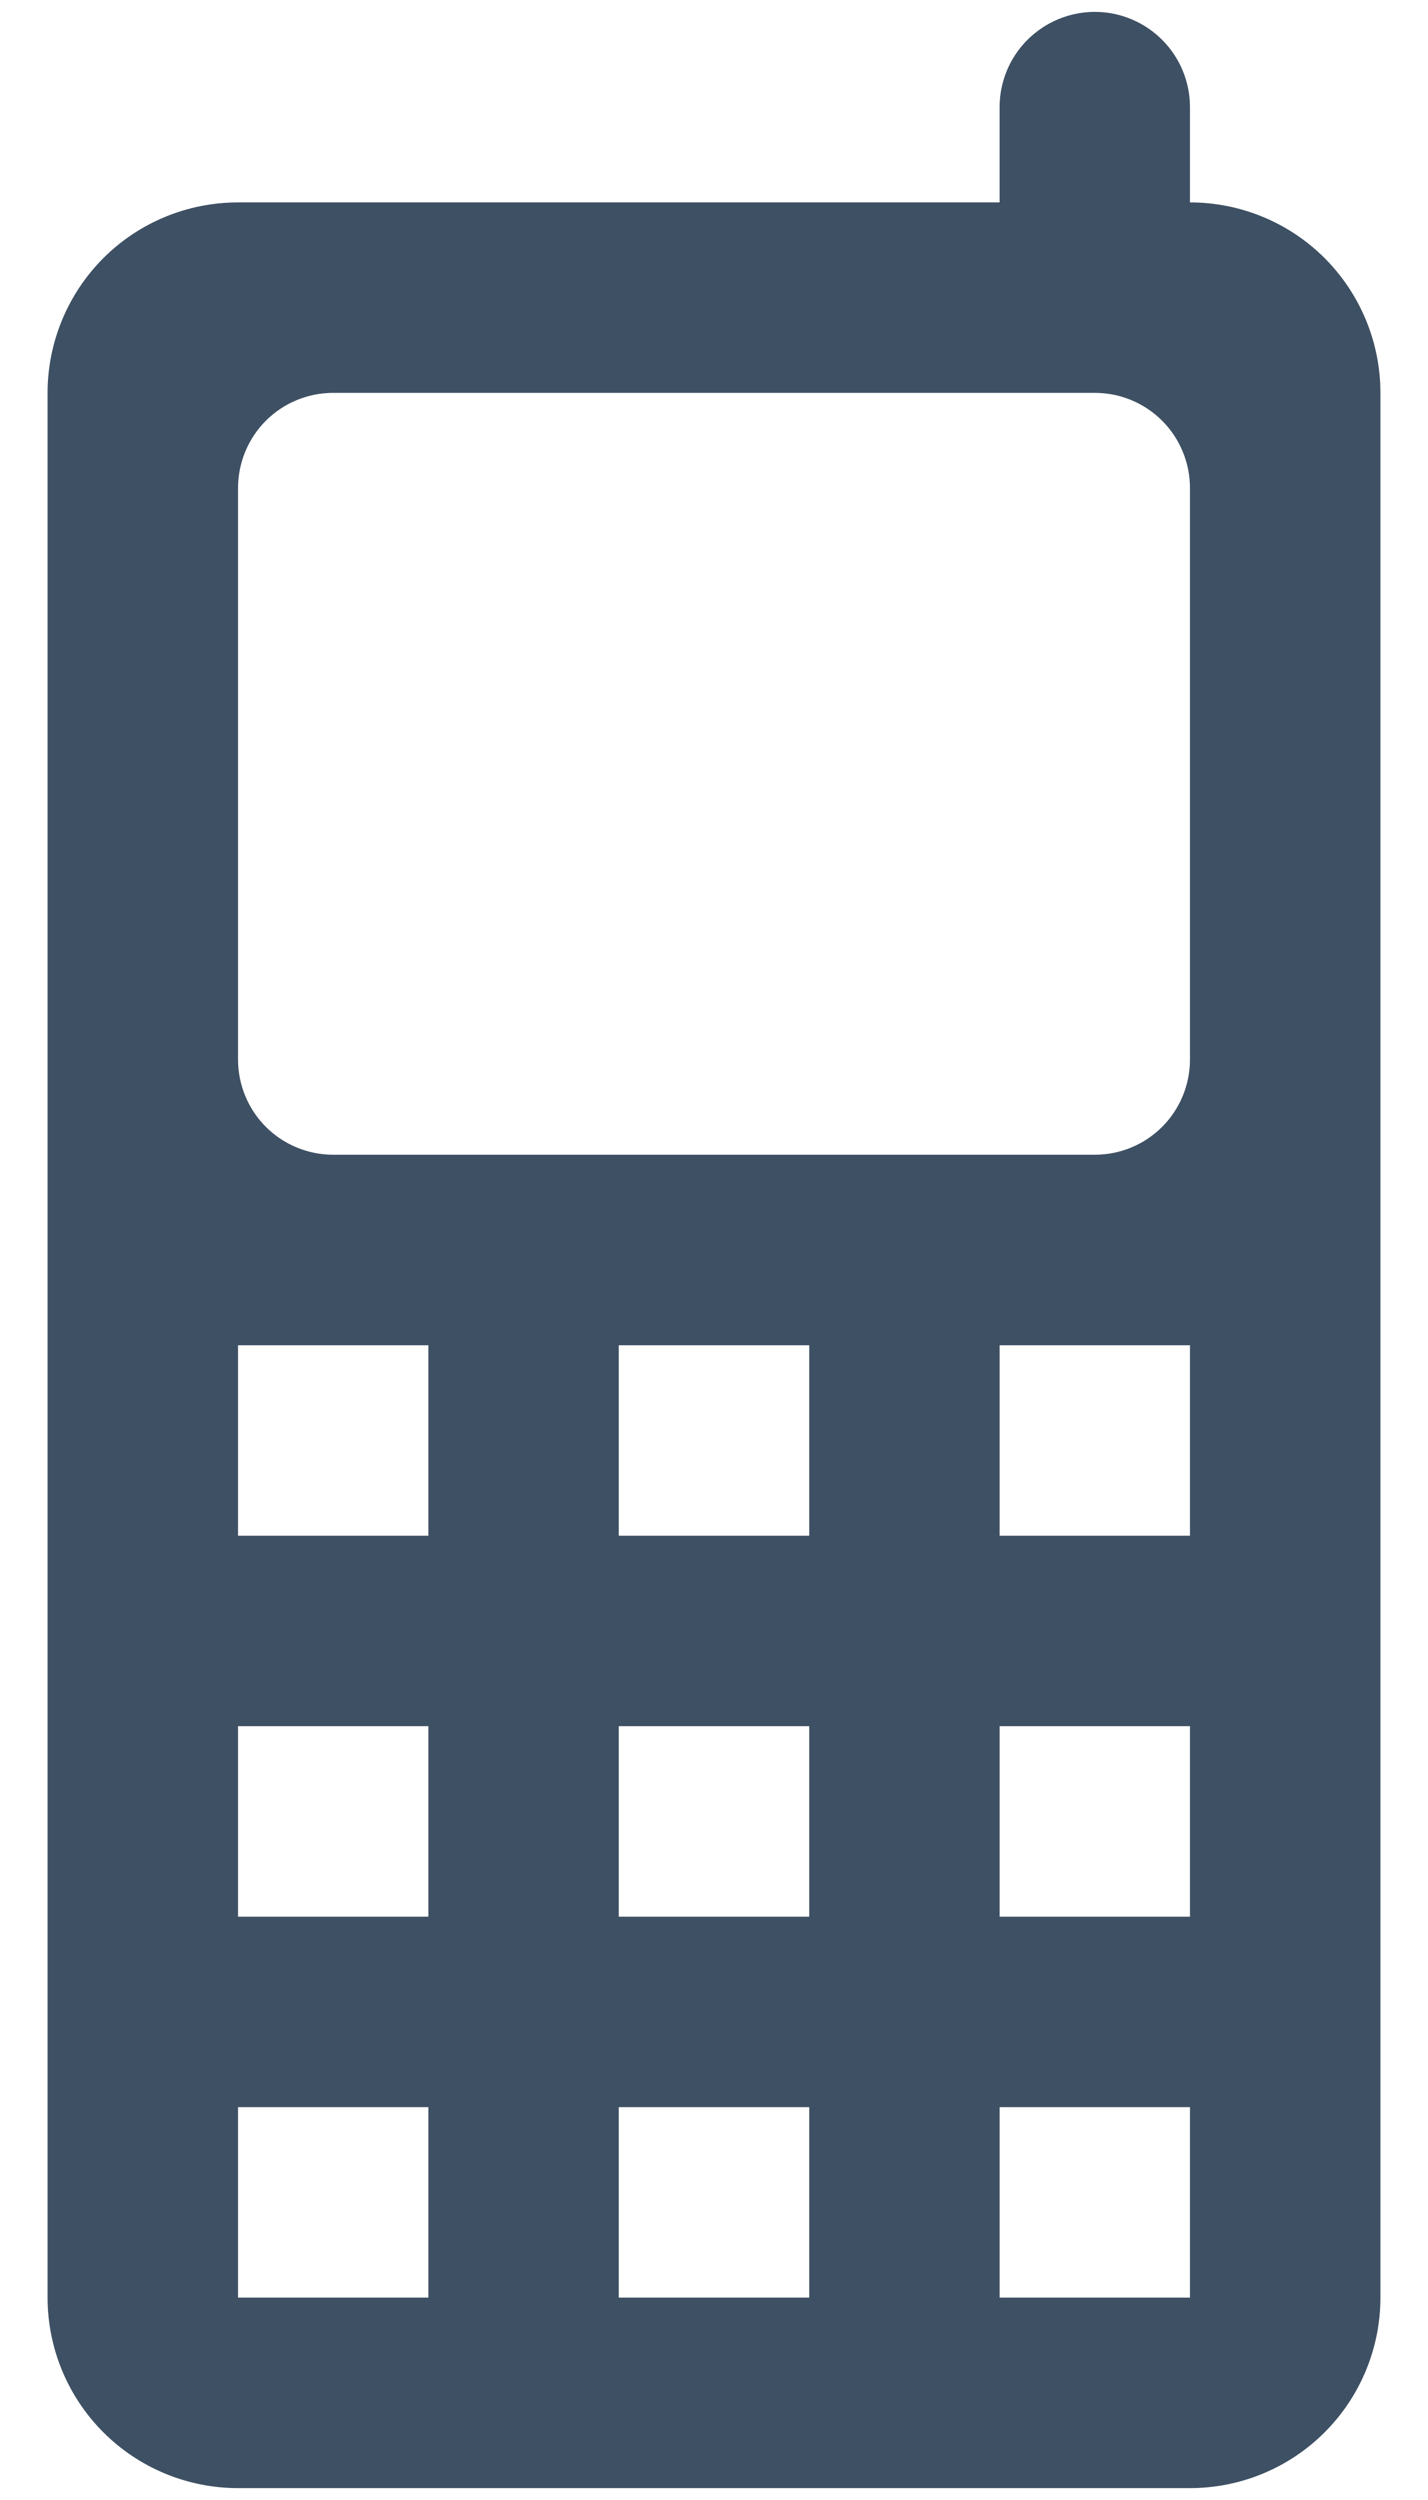 <svg width="16" height="28" viewBox="0 0 16 28" fill="none" xmlns="http://www.w3.org/2000/svg">
<path d="M13.333 2.267V1.2C13.333 0.917 13.221 0.646 13.021 0.446C12.821 0.246 12.55 0.133 12.267 0.133C11.984 0.133 11.713 0.246 11.512 0.446C11.312 0.646 11.2 0.917 11.2 1.2V2.267H2.667C2.101 2.267 1.558 2.491 1.158 2.891C0.758 3.292 0.533 3.834 0.533 4.4V25.733C0.533 26.299 0.758 26.842 1.158 27.242C1.558 27.642 2.101 27.867 2.667 27.867H13.333C13.899 27.867 14.442 27.642 14.842 27.242C15.242 26.842 15.467 26.299 15.467 25.733V4.4C15.467 3.834 15.242 3.292 14.842 2.891C14.442 2.491 13.899 2.267 13.333 2.267ZM4.8 25.733H2.667V23.6H4.8V25.733ZM4.8 21.467H2.667V19.333H4.8V21.467ZM4.8 17.2H2.667V15.067H4.8V17.2ZM9.067 25.733H6.933V23.6H9.067V25.733ZM9.067 21.467H6.933V19.333H9.067V21.467ZM9.067 17.2H6.933V15.067H9.067V17.2ZM13.333 25.733H11.2V23.6H13.333V25.733ZM13.333 21.467H11.2V19.333H13.333V21.467ZM13.333 17.2H11.2V15.067H13.333V17.2ZM13.333 11.867C13.333 12.149 13.221 12.421 13.021 12.621C12.821 12.821 12.55 12.933 12.267 12.933H3.733C3.451 12.933 3.179 12.821 2.979 12.621C2.779 12.421 2.667 12.149 2.667 11.867V5.467C2.667 5.184 2.779 4.912 2.979 4.712C3.179 4.512 3.451 4.4 3.733 4.4H12.267C12.55 4.4 12.821 4.512 13.021 4.712C13.221 4.912 13.333 5.184 13.333 5.467V11.867Z" fill="#3E5063"/>
</svg>
